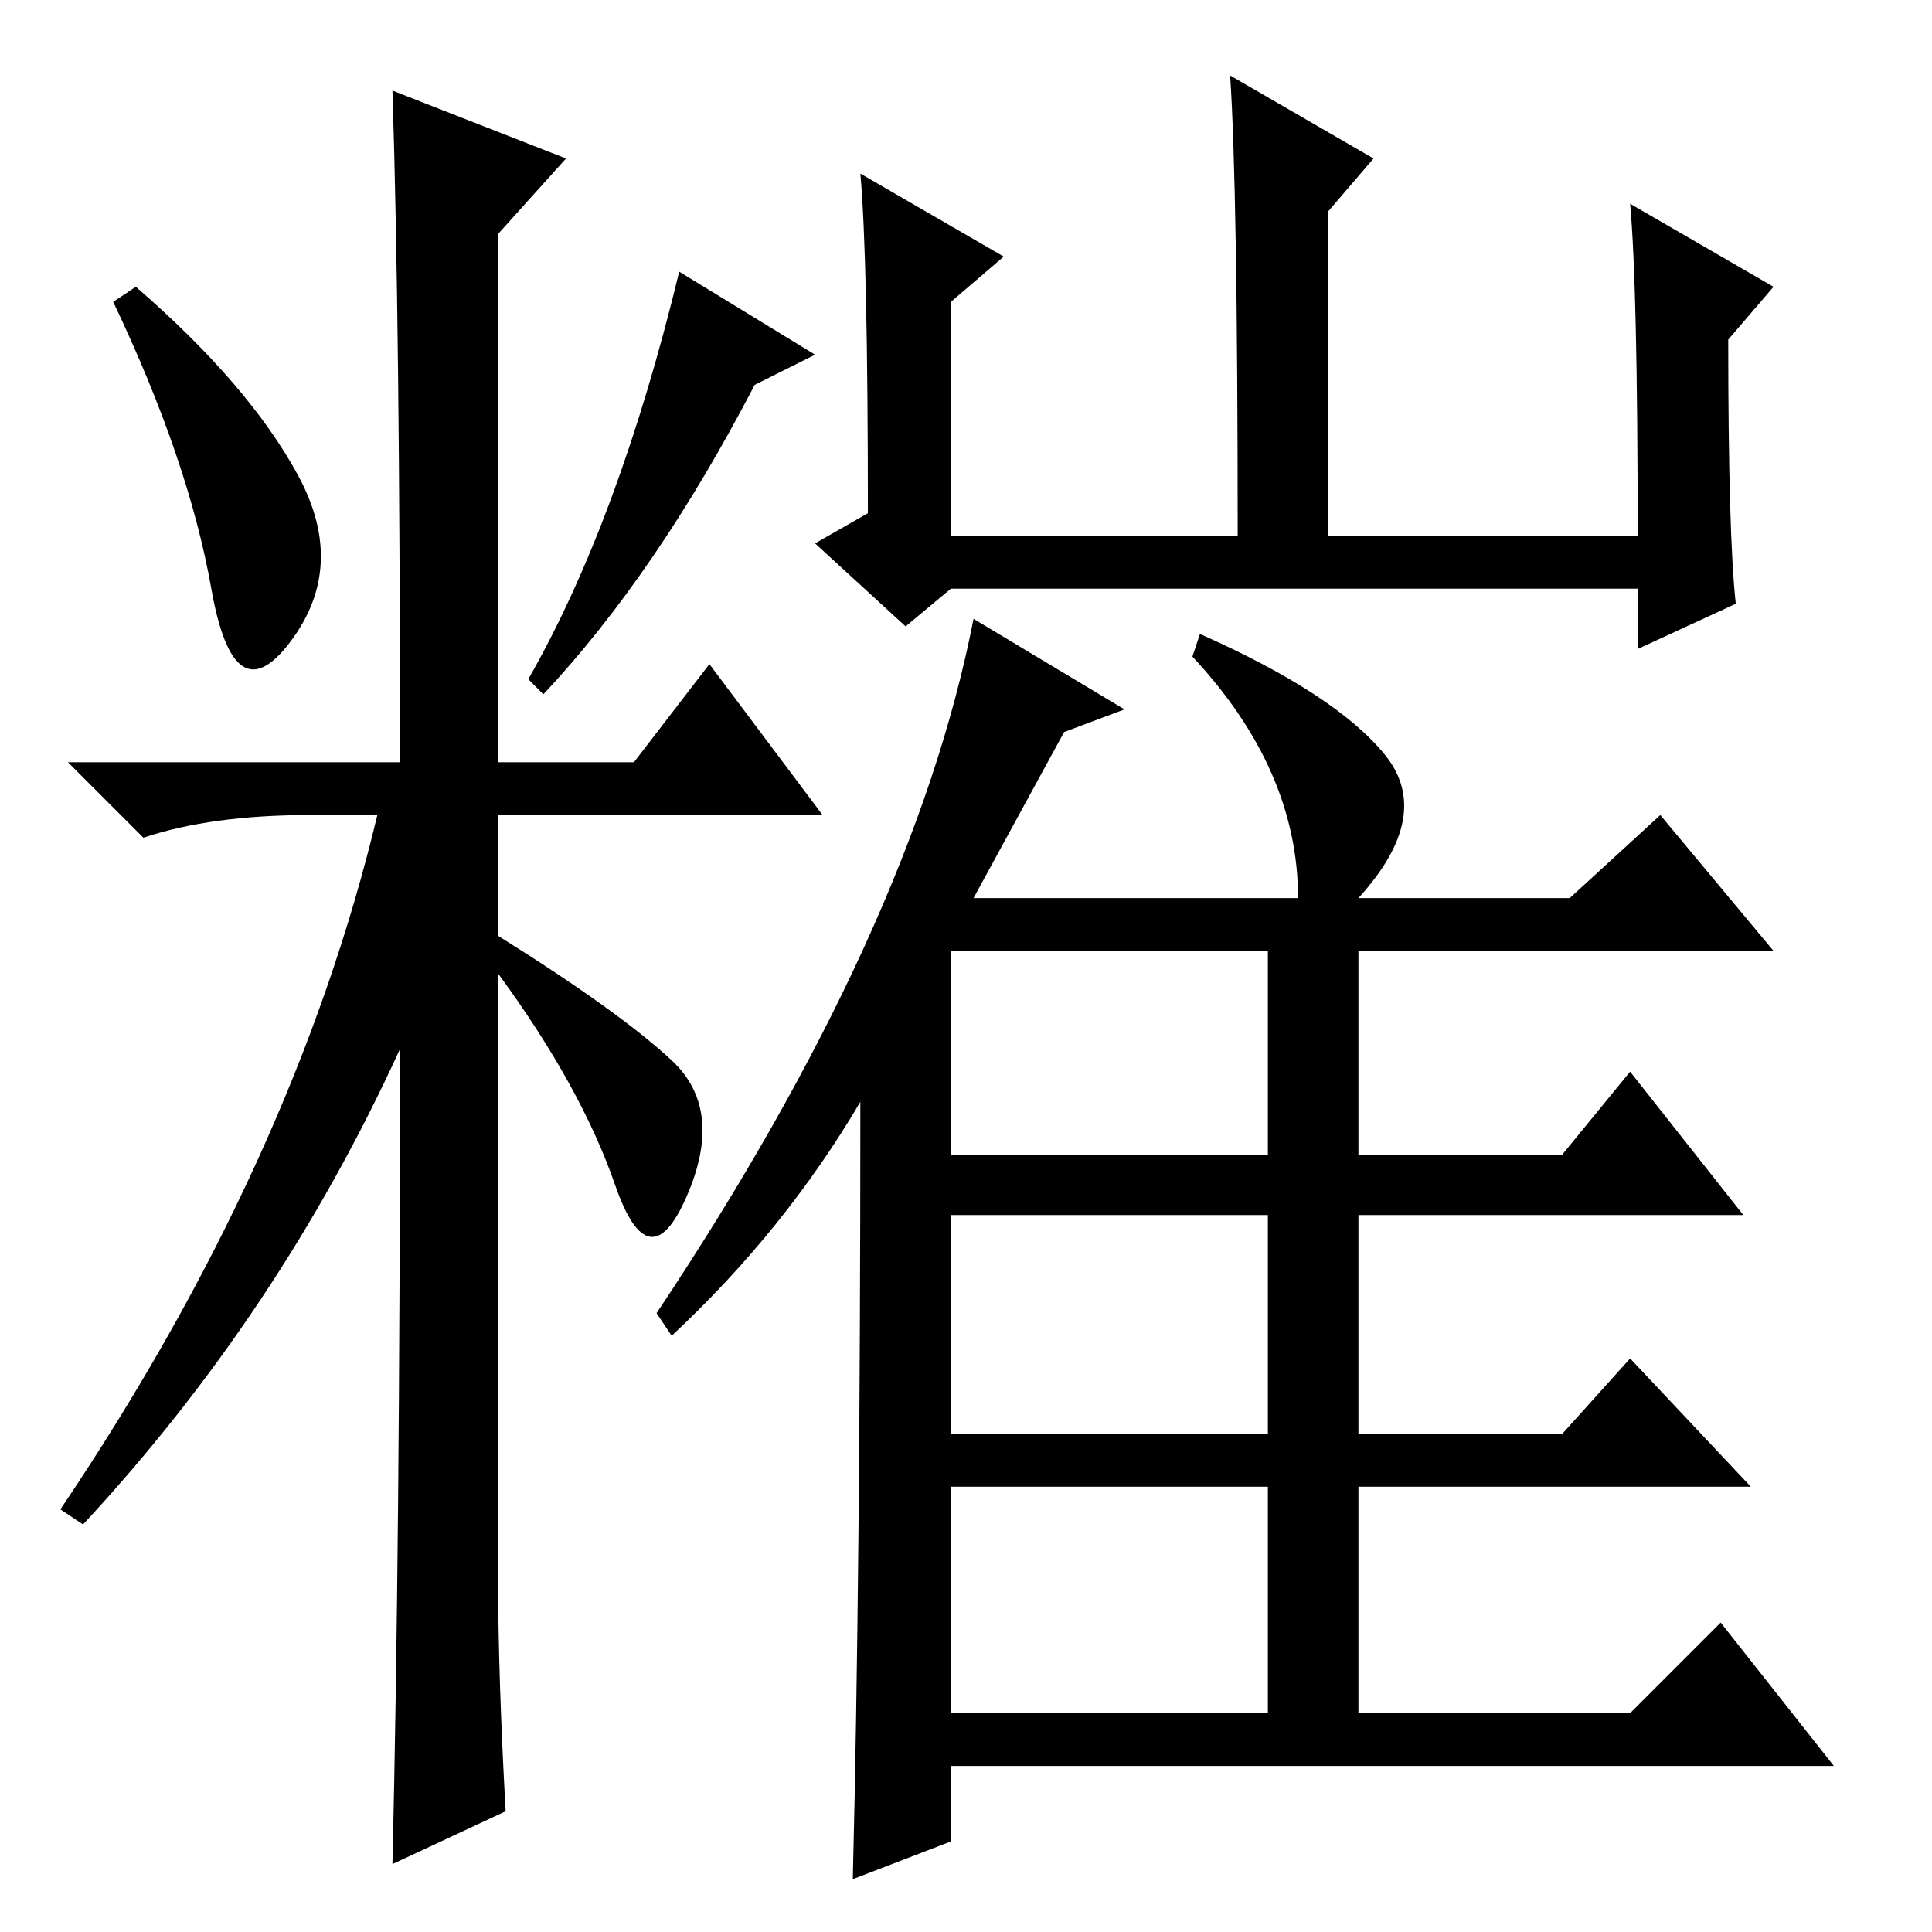 <?xml version="1.0" standalone="no"?>
<!DOCTYPE svg PUBLIC "-//W3C//DTD SVG 1.1//EN" "http://www.w3.org/Graphics/SVG/1.1/DTD/svg11.dtd" >
<svg xmlns="http://www.w3.org/2000/svg" xmlns:xlink="http://www.w3.org/1999/xlink" version="1.1" viewBox="0 -36 256 256">
  <g transform="matrix(1 0 0 -1 0 220)">
   <path fill="currentColor"
d="M39.5 193q6.5 -12 -1 -22t-10.5 7t-13 38l3 2q15 -13 21.5 -25zM52 244l23 -9l-9 -10v-70h18l10 13l15 -20h-43v-16q16 -10 23 -16.5t2 -18t-9.5 1.5t-15.5 28v-80q0 -13 1 -31l-15 -7q1 42 1 108q-16 -35 -42 -63l-3 2q31 46 42 92h-9q-13 0 -22 -3l-10 10h44
q0 58 -1 89zM100 205q-13 -25 -28 -41l-2 2q12 21 20 54l18 -11zM230 176l-13 -6v8h-91l-6 -5l-12 11l7 4q0 34 -1 45l19 -11l-7 -6v-31h38q0 46 -1 61l19 -11l-6 -7v-43h41q0 33 -1 44l19 -11l-6 -7q0 -26 1 -35zM141 159l-12 -22h43q0 17 -14 32l1 3q18 -8 24.5 -16
t-3.5 -19h28l12 11l15 -18h-55v-27h27l9 11l15 -19h-51v-29h27l9 10l16 -17h-52v-30h36l12 12l15 -19h-117v-10l-13 -5q1 40 1 103q-10 -17 -25 -31l-2 3q34 51 42 92l20 -12zM126 103h42v27h-42v-27zM126 66h42v29h-42v-29zM126 29h42v30h-42v-30z" />
  </g>

</svg>
